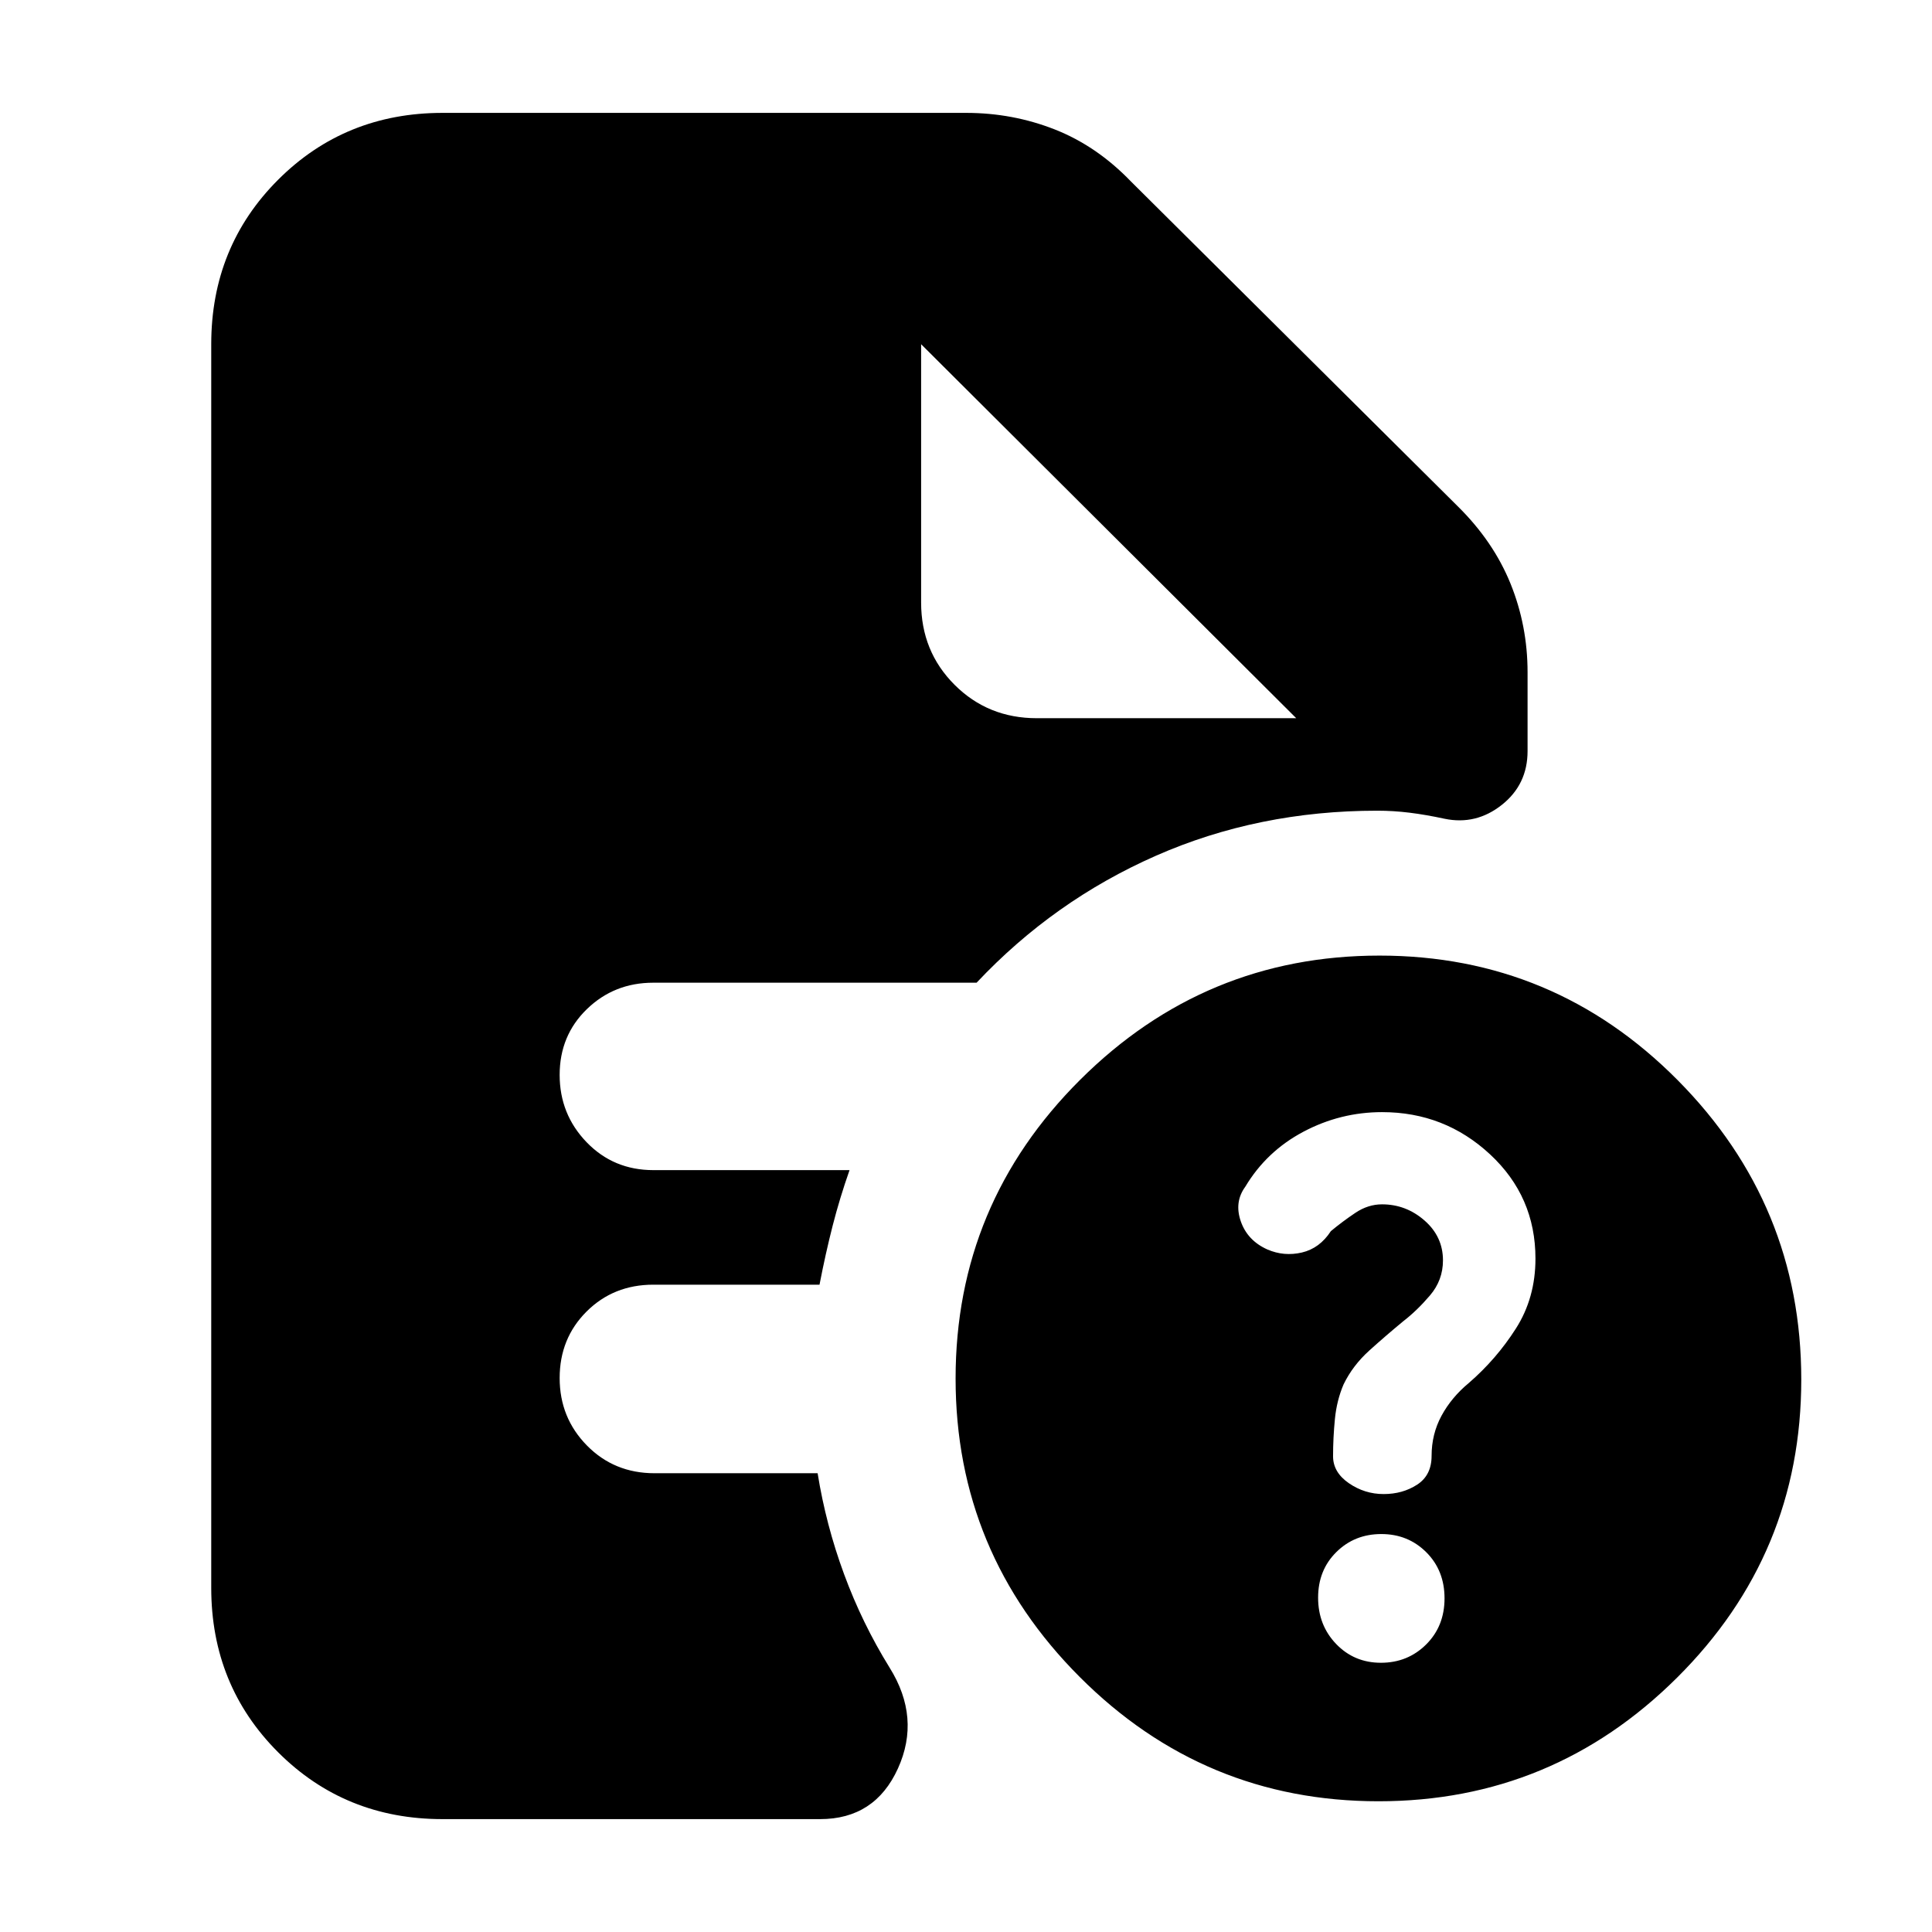 <svg xmlns="http://www.w3.org/2000/svg" height="20" viewBox="0 -960 960 960" width="20"><path d="M686.18-133.78q13.3 0 22.45-9.08 9.15-9.08 9.15-22.93t-9.06-22.9q-9.07-9.05-22.36-9.05-13.3 0-22.35 8.97-9.05 8.96-9.05 22.64t8.96 23.01q8.97 9.34 22.26 9.34Zm.61-273.61q-20.75 0-39.12 9.73-18.36 9.73-28.89 27.33-5.56 7.61-2.24 17.19 3.32 9.57 13.24 14.01 8.26 3.56 17.11 1.5 8.85-2.07 14.41-10.63 5.87-4.87 12.18-9.09t13.23-4.22q11.95 0 21.12 8.03 9.17 8.02 9.17 19.8 0 9.87-6.44 17.41-6.43 7.55-13.3 12.85-8.6 7.1-16.83 14.52-8.23 7.42-12.81 16.84-3.41 7.97-4.32 17.28-.91 9.31-.91 18.47 0 7.95 7.85 13.36 7.85 5.4 17.28 5.4 9.44 0 16.63-4.66 7.2-4.66 7.2-14.33 0-10.82 4.93-19.93 4.94-9.12 13.54-16.25 13.71-11.85 23.42-27.08 9.72-15.23 9.72-34.76 0-30.85-22.58-51.81-22.57-20.96-53.59-20.96Zm-1.8 342.43q-86.79 0-148.47-61.75-61.69-61.75-61.69-148.3 0-86.79 61.92-148.47 61.92-61.69 148.72-61.69 86.79 0 148.18 61.92t61.39 148.72q0 86.79-61.75 148.18t-148.3 61.39ZM515.17-603.13h128.92L457.7-788.96l186.39 185.83L457.7-788.96v128.35q0 24.26 16.61 40.87 16.61 16.61 40.86 16.61ZM219.91-56.09q-48.48 0-81.72-33.23-33.23-33.24-33.23-81.72v-617.92q0-48.48 33.23-81.72 33.24-33.23 81.72-33.23h260.18q23.06 0 43.97 8.21 20.9 8.22 37.9 25.87l162.43 161.44q17.7 17.47 26.18 38.4 8.47 20.93 8.47 44.03v39.18q0 16.58-12.8 26.72-12.81 10.15-28.46 6.89-9.26-2-17.32-3t-16.11-1q-59.12 0-109.95 22.37-50.83 22.37-89.14 63.1H324.59q-19.43 0-32.97 13.13-13.53 13.12-13.53 32.68 0 19.55 13.38 33.44 13.39 13.88 33.18 13.88h97.48q-4.87 13.87-8.39 27.61-3.52 13.74-6.53 29.31h-82.56q-19.79 0-33.18 13.34-13.38 13.34-13.38 33.06 0 19.73 13.55 33.51 13.55 13.78 33.58 13.78h81.05q4.12 25.66 13.13 50.11 9 24.46 22.63 46.48 15.58 24.94 4.15 50.11-11.43 25.17-38.69 25.17H219.91Z"/></svg>